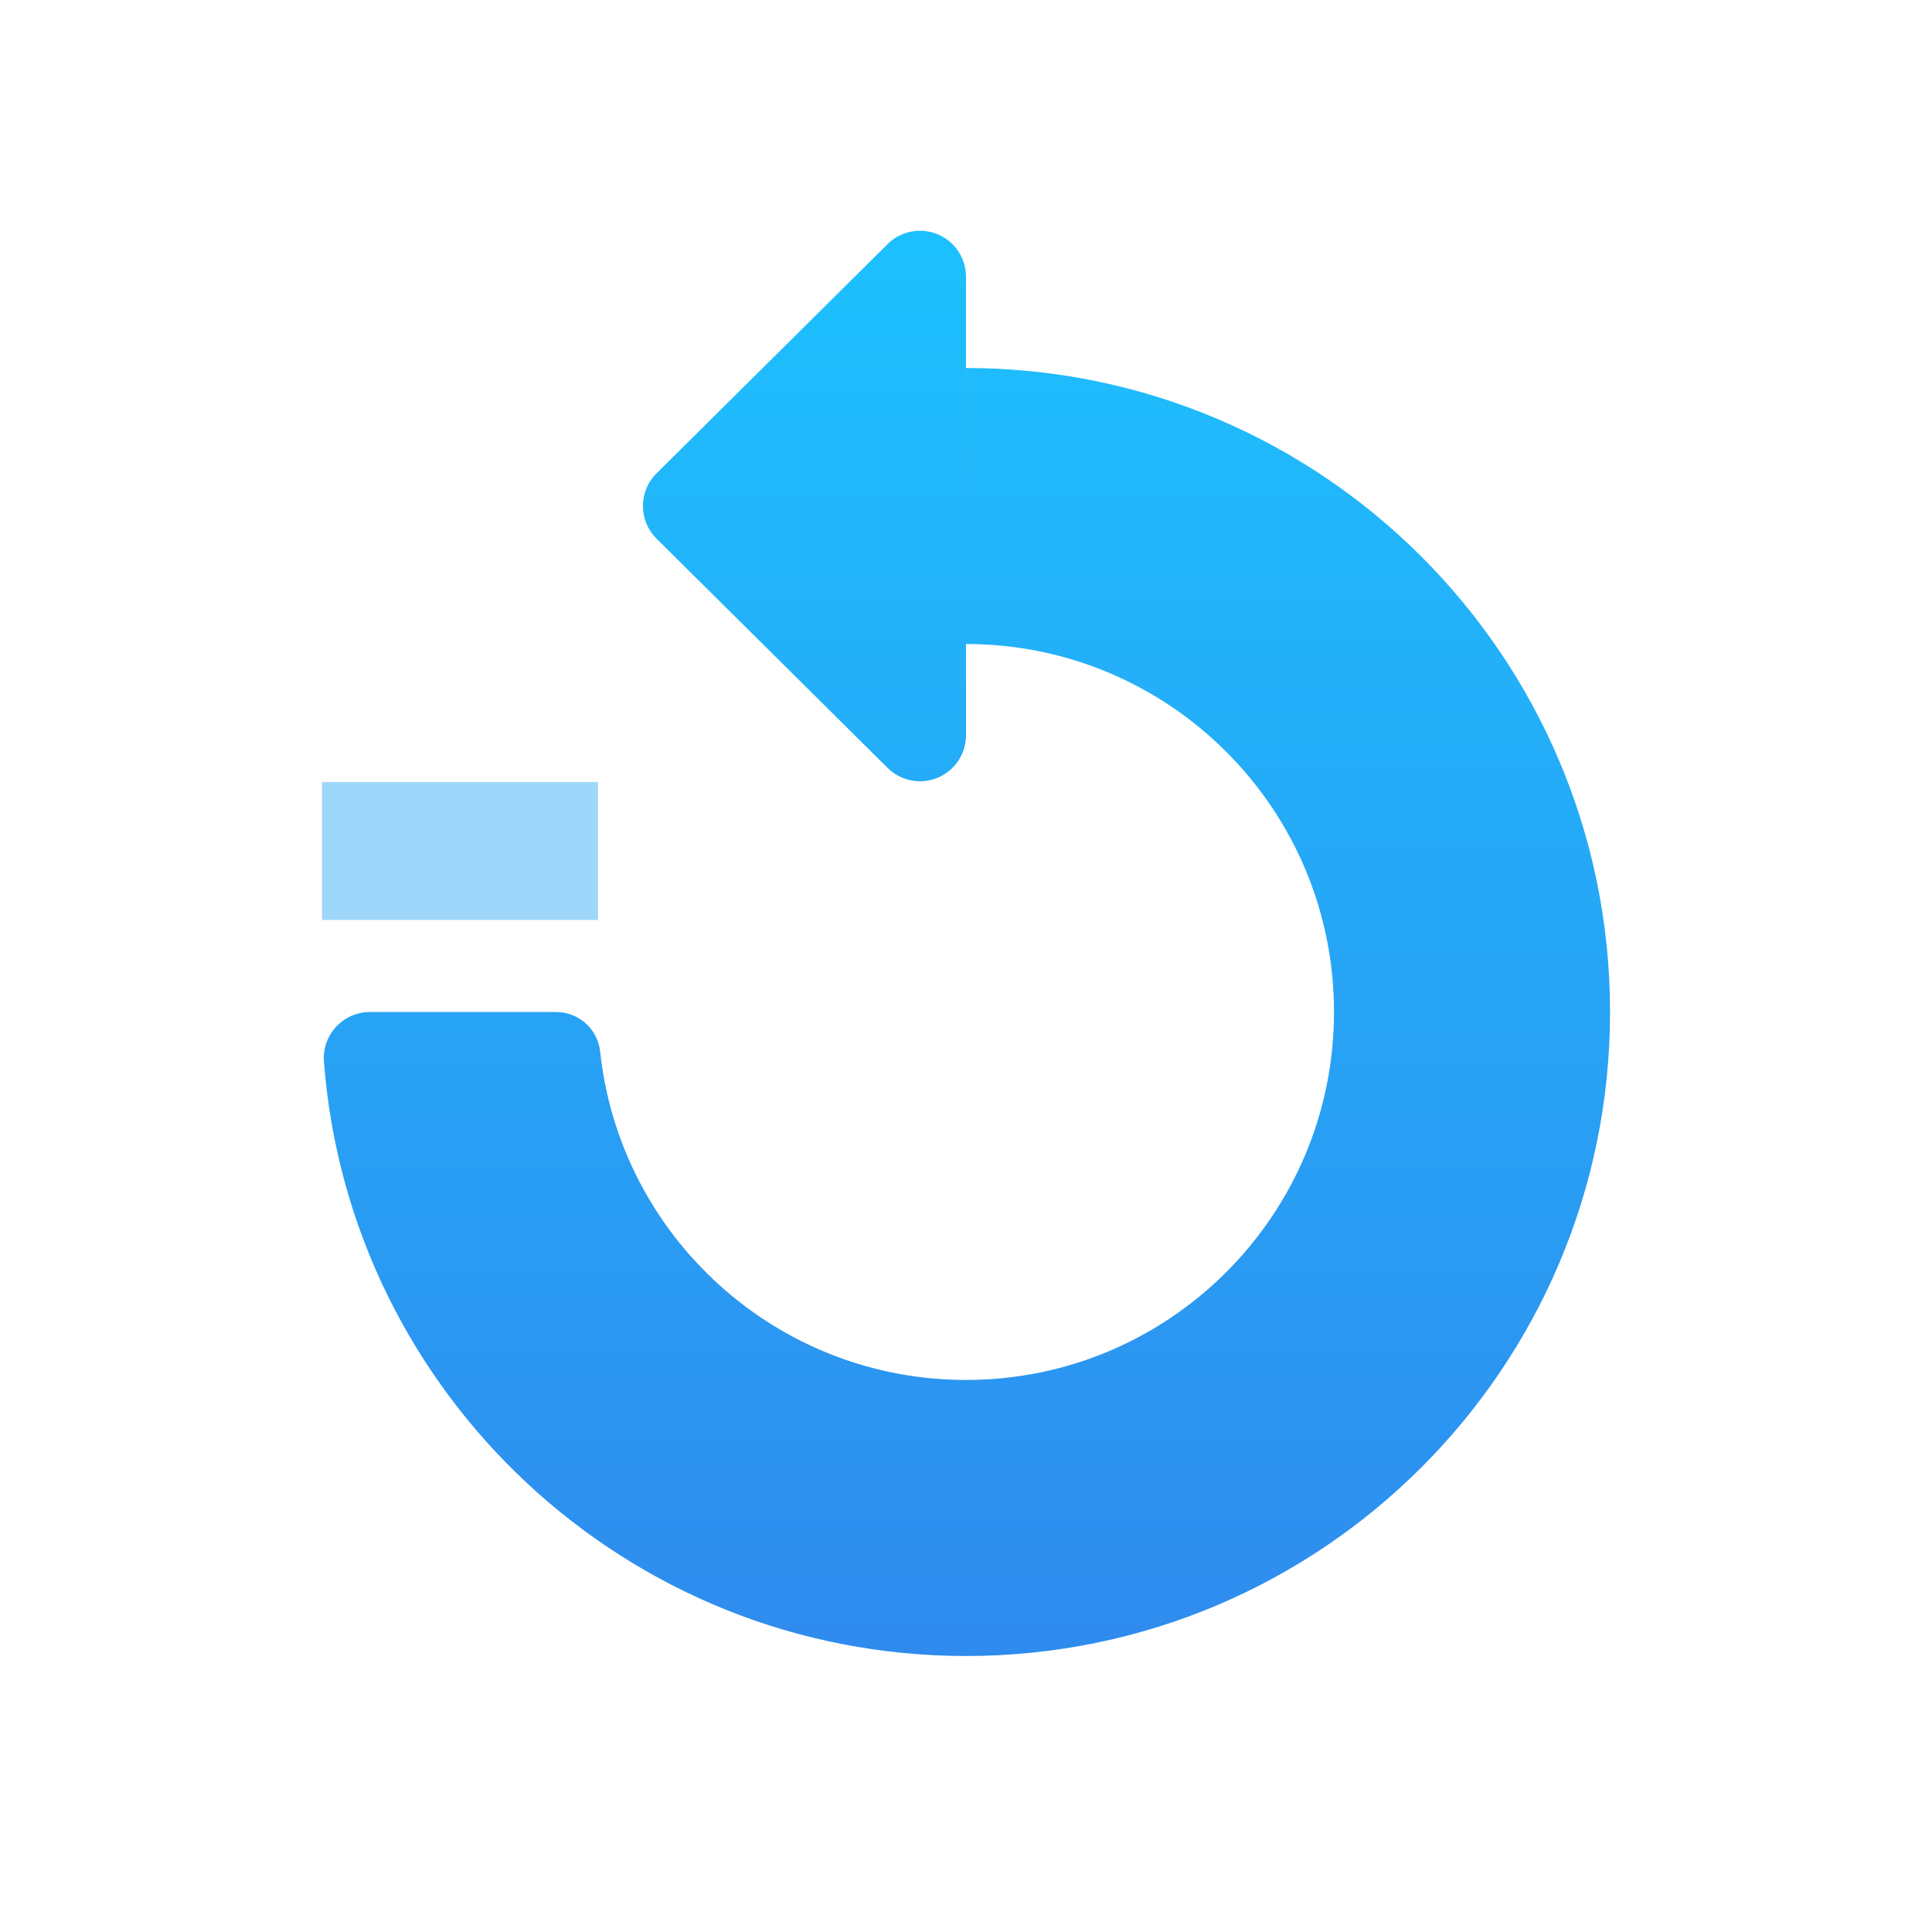 <?xml version="1.0" encoding="UTF-8"?>
<svg width="42px" height="42px" viewBox="0 0 42 42" version="1.1" xmlns="http://www.w3.org/2000/svg" xmlns:xlink="http://www.w3.org/1999/xlink">
    <!-- Generator: Sketch 47.1 (45422) - http://www.bohemiancoding.com/sketch -->
    <title>5</title>
    <desc>Created with Sketch.</desc>
    <defs>
        <linearGradient x1="50%" y1="0%" x2="50%" y2="100%" id="linearGradient-1">
            <stop stop-color="#1DC1FE" offset="0%"></stop>
            <stop stop-color="#2F8BEE" offset="100%"></stop>
        </linearGradient>
    </defs>
    <g id="Page-1" stroke="none" stroke-width="1" fill="none" fill-rule="evenodd">
        <g id="Artboard" transform="translate(-848, -525)">
            <g id="Group-3-Copy" transform="translate(848, 525)">
                <path d="M7.042,23.078 L7.042,23.078 C7.04,23.053 7.039,23.027 7.039,23.002 C7.039,22.449 7.488,22 8.041,22 L8.041,22 L12.089,22 C12.581,22 12.994,22.371 13.047,22.861 C13.476,26.874 16.874,29.999 21.001,29.999 C25.419,29.999 29,26.417 29,21.999 C29,17.581 25.419,14 21,14 L21.001,8 C28.733,8 35.001,14.268 35.001,22 C35.001,29.732 28.733,36 21.001,36 C13.632,36 7.592,30.306 7.042,23.078 Z M14.273,10.29 L19.296,5.306 L19.296,5.306 C19.688,4.917 20.321,4.92 20.71,5.312 C20.896,5.499 21,5.752 21,6.016 L21,15.984 L21,15.984 C21,16.536 20.552,16.984 20,16.984 C19.736,16.984 19.483,16.88 19.296,16.694 L14.273,11.71 C13.881,11.321 13.878,10.688 14.267,10.296 C14.269,10.294 14.271,10.292 14.273,10.29 L14.273,10.29 Z" id="Combined-Shape" fill="url(#linearGradient-1)"></path>
                <rect id="Rectangle-10" fill="#9FD7FA" x="7" y="17" width="6" height="3"></rect>
            </g>
        </g>
    </g>
</svg>